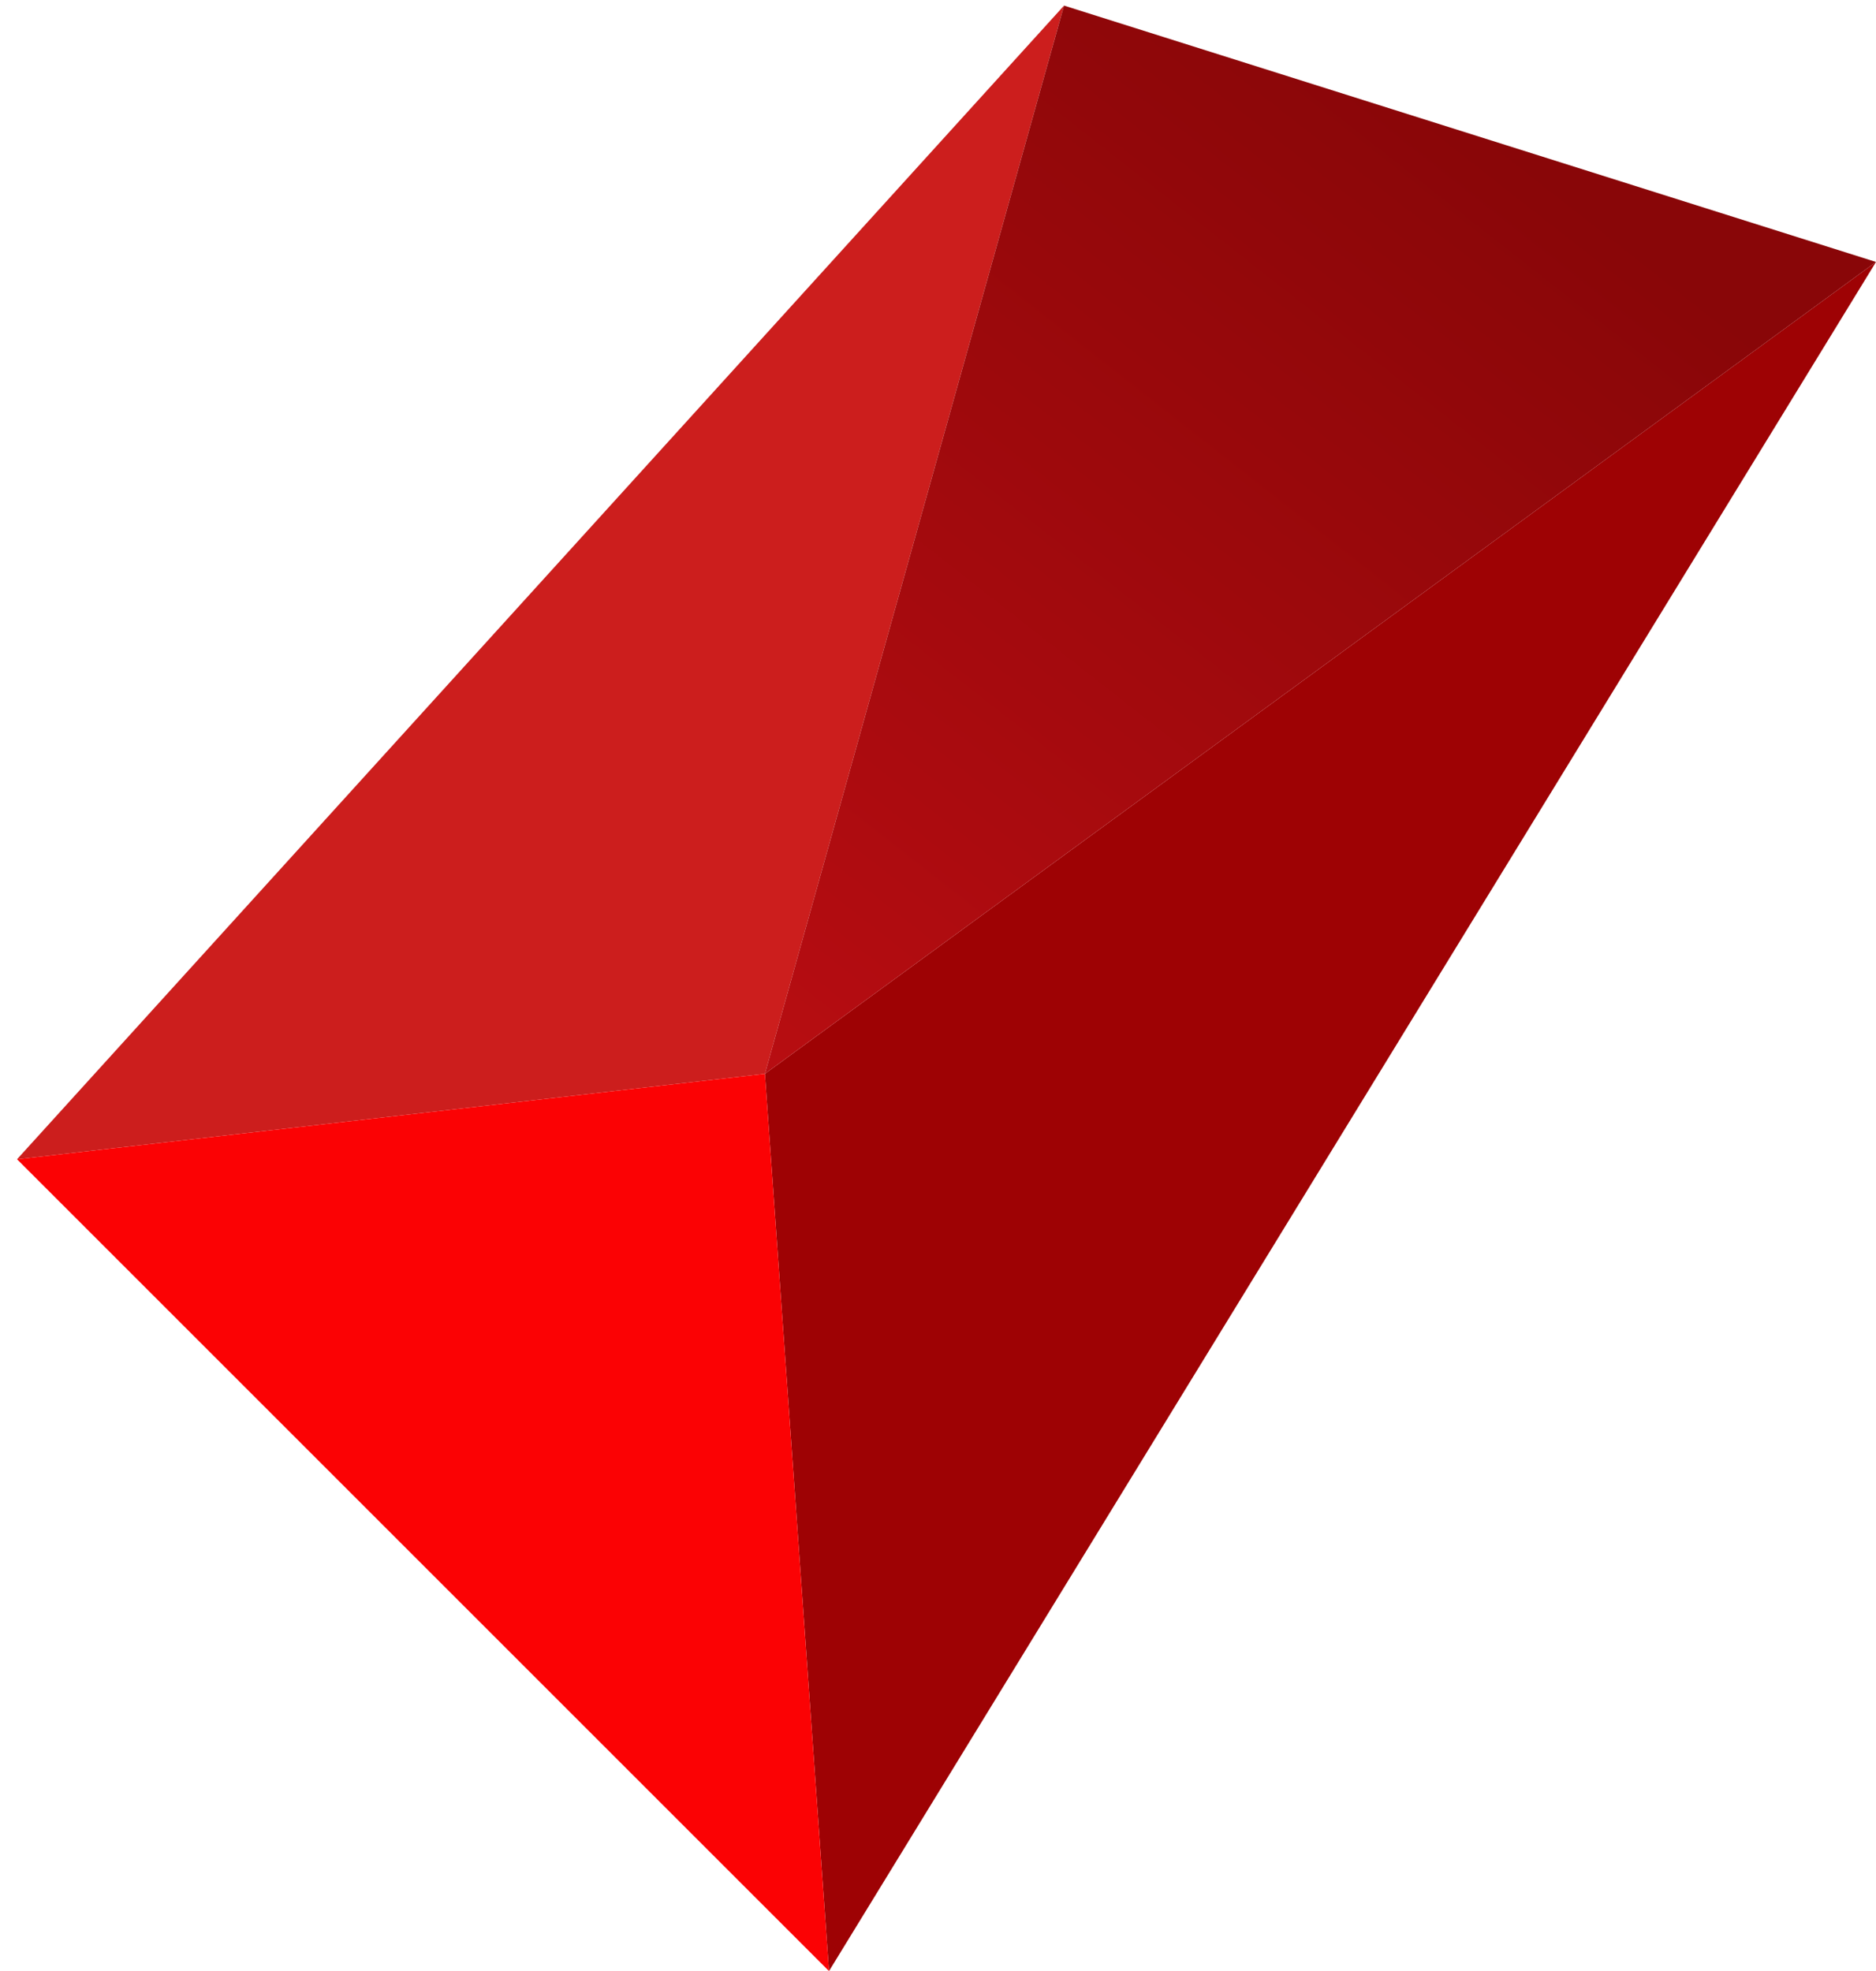 <?xml version="1.0" encoding="UTF-8"?>
<svg width="59px" height="62px" viewBox="0 0 59 62" version="1.1" xmlns="http://www.w3.org/2000/svg" xmlns:xlink="http://www.w3.org/1999/xlink">
    <!-- Generator: Sketch 57.1 (83088) - https://sketch.com -->
    <title>particle-2@3x</title>
    <desc>Created with Sketch.</desc>
    <defs>
        <linearGradient x1="110.898%" y1="-10.105%" x2="31.955%" y2="86.143%" id="linearGradient-1">
            <stop stop-color="#BE0E13" offset="0%"></stop>
            <stop stop-color="#890608" offset="100%"></stop>
        </linearGradient>
    </defs>
    <g id="superhot_short" stroke="none" stroke-width="1" fill="none" fill-rule="evenodd">
        <g id="particle-2" transform="translate(29.5, 31) scale(-1, -1) translate(-29.5, -31) ">
            <polygon id="Path-3" fill="#CC1E1D" points="34.944 28.224 58.464 25.536 25.536 61.824"></polygon>
            <polygon id="Path-3" fill="#9E0204" points="34.944 28.224 32.928 0 0 53.76"></polygon>
            <polygon id="Path-3" fill="#FB0204" points="34.944 28.224 32.928 0 58.464 25.536"></polygon>
            <polygon id="Path-3" fill="url(#linearGradient-1)" points="34.944 28.224 25.536 61.824 0 53.76"></polygon>
        </g>
    </g>
</svg>